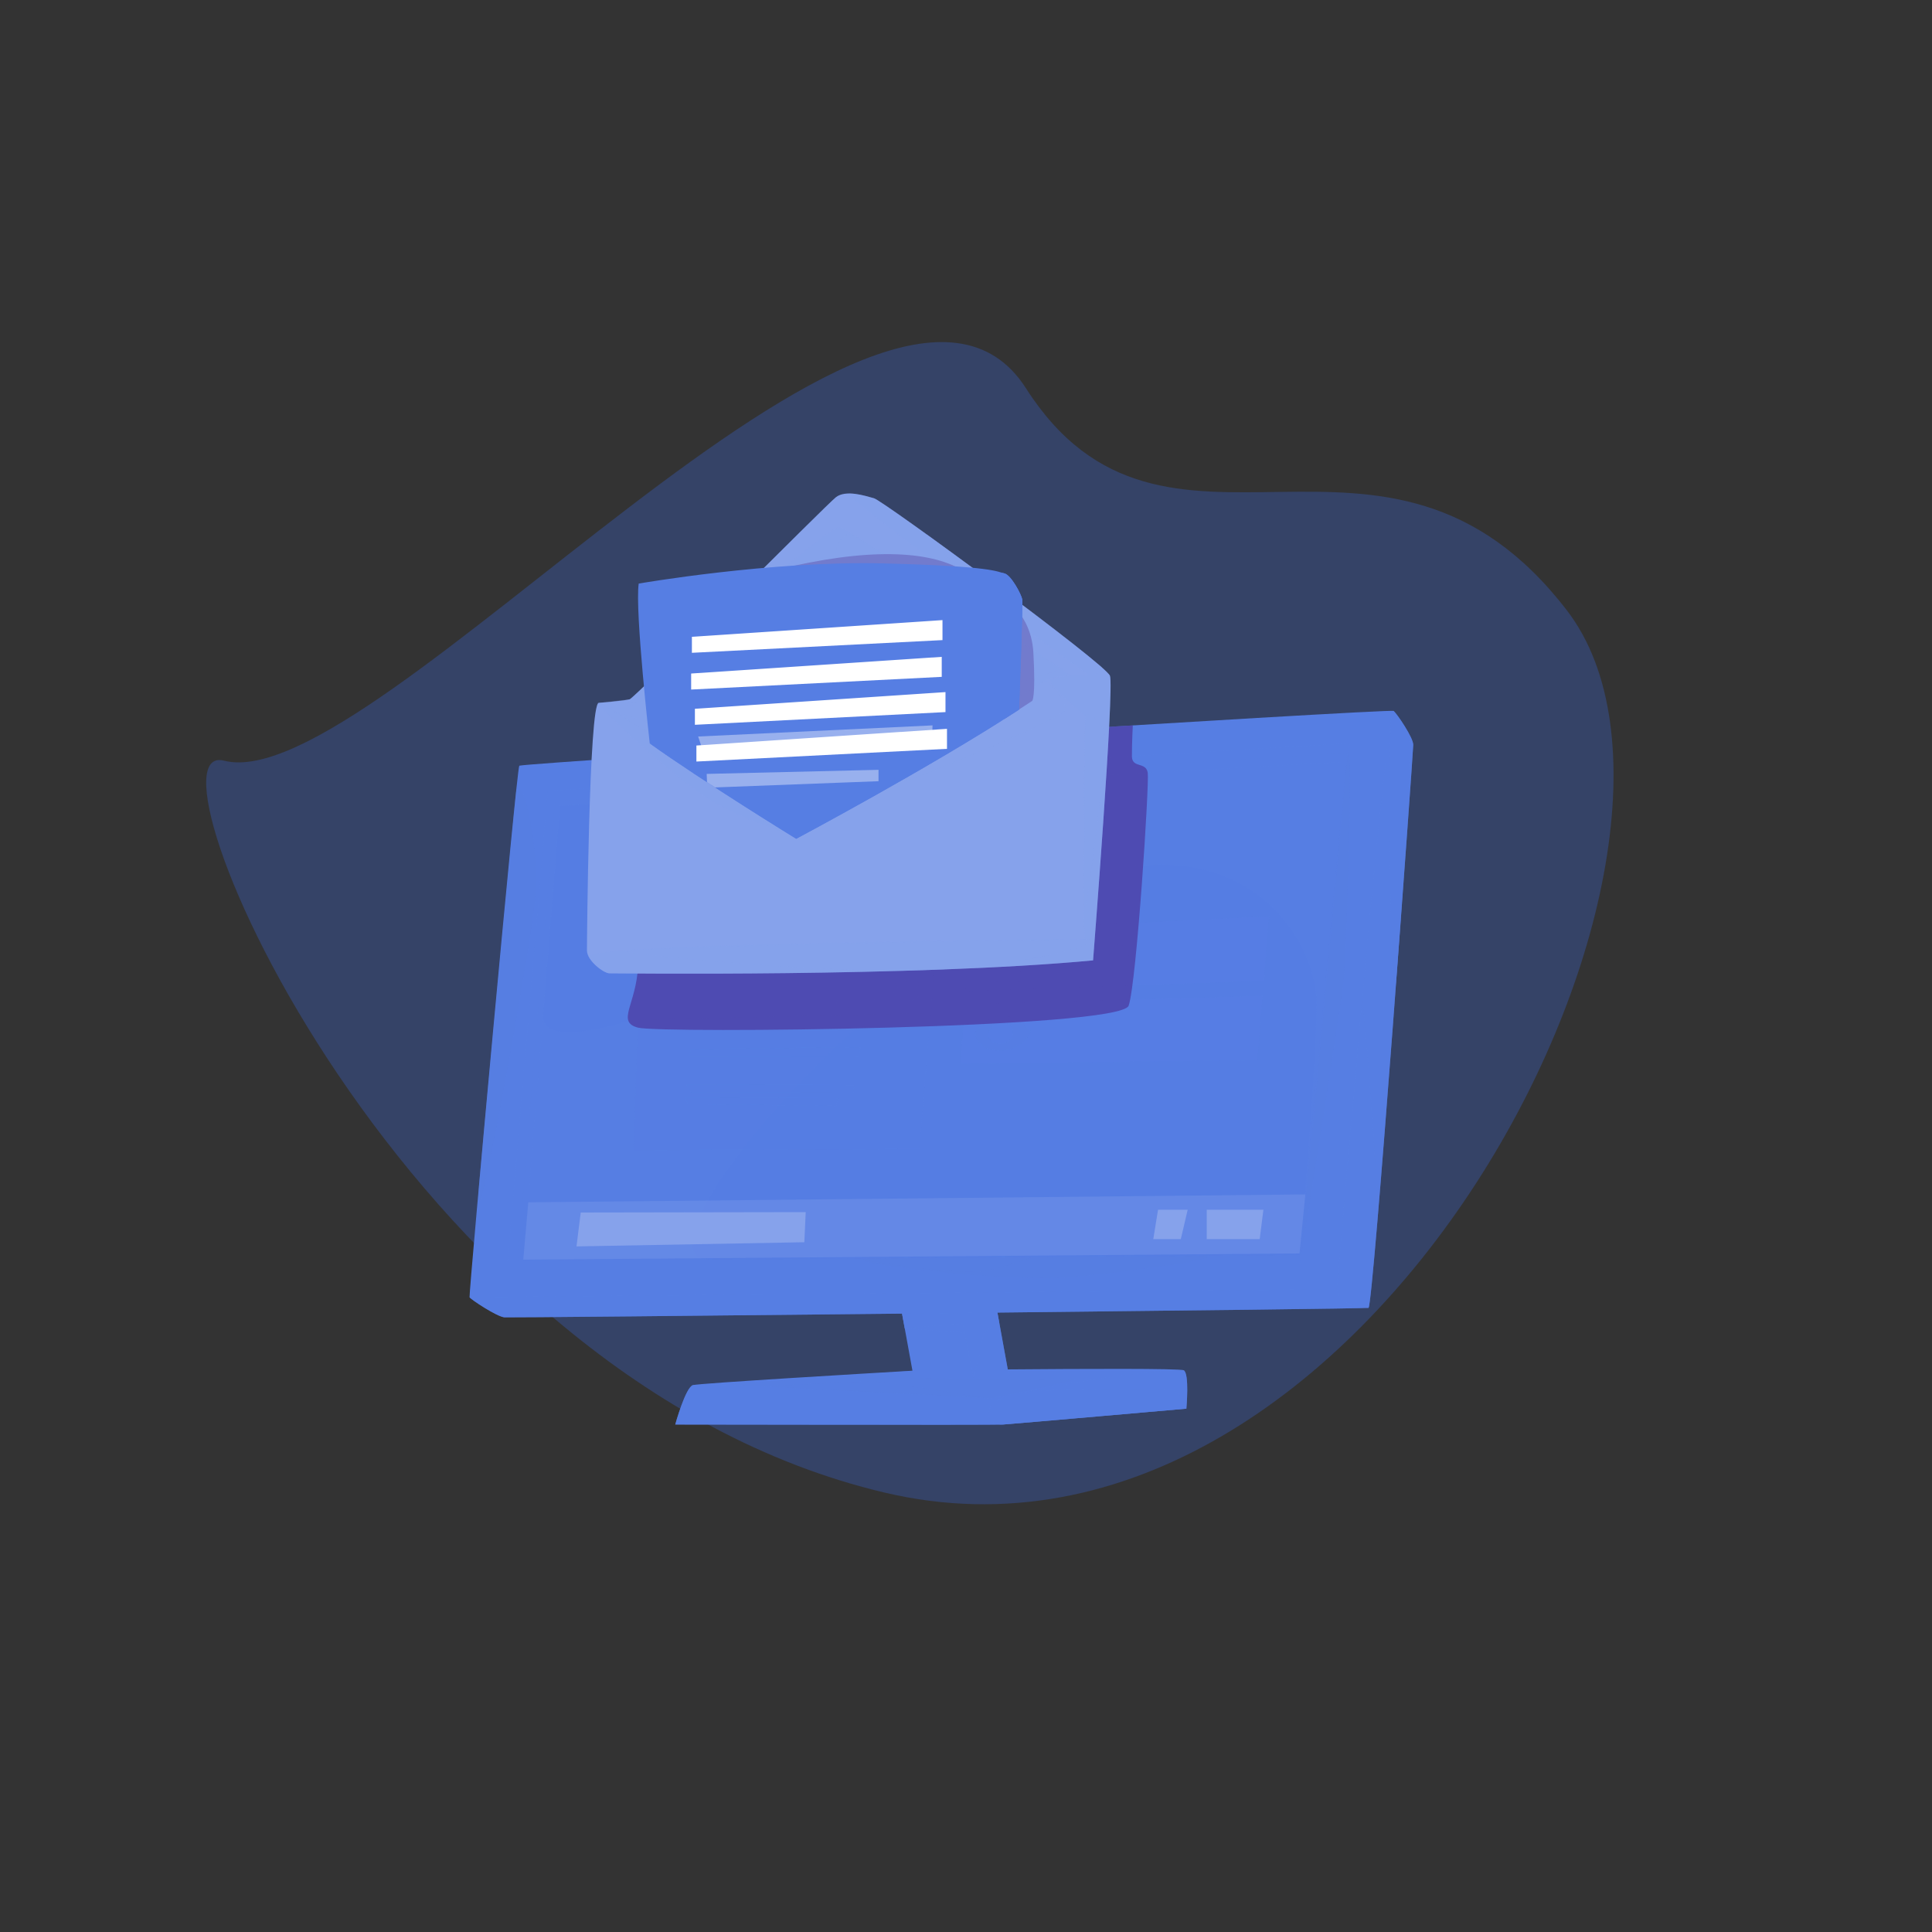 <?xml version="1.0" encoding="UTF-8"?>
<svg xmlns="http://www.w3.org/2000/svg" viewBox="0 0 3710 3710">
  <rect x="0" y="0" width="3710" height="3710" fill="#333333" stroke="none"/>
  <defs>
    <style>
      .cls-1 {
        opacity: .68;
      }

      .cls-2, .cls-3, .cls-4, .cls-5, .cls-6, .cls-7, .cls-8, .cls-9, .cls-10, .cls-11, .cls-12, .cls-13, .cls-14, .cls-15, .cls-16, .cls-17, .cls-18 {
        stroke-width: 0px;
      }

      .cls-2, .cls-3, .cls-5, .cls-6, .cls-9, .cls-10, .cls-14, .cls-15 {
        mix-blend-mode: multiply;
      }

      .cls-2, .cls-5 {
        fill: #49258d;
      }

      .cls-2, .cls-6 {
        opacity: .57;
      }

      .cls-3, .cls-11 {
        fill: #fff;
      }

      .cls-3, .cls-14 {
        opacity: .39;
      }

      .cls-4 {
        opacity: .15;
      }

      .cls-4, .cls-6, .cls-7, .cls-8, .cls-10, .cls-12, .cls-14, .cls-18 {
        fill: #567ee3;
      }

      .cls-4, .cls-7 {
        mix-blend-mode: screen;
      }

      .cls-5, .cls-9 {
        opacity: .31;
      }

      .cls-19 {
        isolation: isolate;
      }

      .cls-7 {
        opacity: .43;
      }

      .cls-8 {
        opacity: .51;
      }

      .cls-9, .cls-13, .cls-15, .cls-16 {
        fill: #86a2eb;
      }

      .cls-10 {
        opacity: .7;
      }

      .cls-20 {
        opacity: .4;
      }

      .cls-13 {
        mix-blend-mode: color-dodge;
      }

      .cls-13, .cls-15 {
        opacity: .13;
      }

      .cls-21 {
        opacity: .67;
      }

      .cls-17 {
        fill: #3659b3;
      }

      .cls-18 {
        opacity: .82;
      }
    </style>
  </defs>
  <g class="cls-19">
    <g id="Illustration">
      <g class="cls-20">
        <path class="cls-17" d="M1969.98,745.33c-267.76-418.78-1249.66,789.71-1539.83,715.36-175.88-45.07,338.01,1185.78,1268.44,1405.53,930.43,219.76,1660.7-1237.35,1310.65-1693.69-350.05-456.34-771.88-9.01-1039.26-427.2Z"/>
      </g>
      <g>
        <path class="cls-12" d="M2627.92,2511.38c9.15-3.05,85.91-1066.86,85.91-1081.1s-31.52-59.98-37.62-65.06c-6.1-5.08-1658.63,99.03-1678.96,105.13-4.97,1.49-97.6,1016.63-95.56,1020.69,2.03,4.07,52.86,37.62,67.1,38.63,6.85.49,378.55-3.02,763.41-7.14l19.99,109.65c-74.5,4.34-408.84,24-421.48,27.61-14.23,4.07-34.06,75.74-34.06,75.74,0,0,611.5,1.02,628.78,0,17.28-1.02,352.77-30.5,352.77-30.5,0,0,6.1-67.61-5.08-73.71-6.81-3.72-193.24-2.9-337.9-1.7l-19.89-109.1c349.45-3.88,708.54-7.82,712.59-9.16Z"/>
        <polygon class="cls-10" points="994.1 2421.76 1065.97 1537.73 2587.34 1445.61 2495.45 2409.91 994.1 2421.76"/>
        <path class="cls-6" d="M1853.25,2559.16l16.27,88.03,73.2,1.43-7.49-18.98-19.89-109.1c349.45-3.88,708.54-7.82,712.59-9.16,9.15-3.05,85.9-1066.86,85.9-1081.1s-31.52-59.98-37.62-65.06c-15.77.13-109.29,1110.58-109.29,1110.58l-1665.24,15.25c2.03,4.07,52.86,37.62,67.1,38.63,6.85.49,378.55-3.02,763.41-7.14l5.13,28.12,115.93,8.5Z"/>
        <path class="cls-6" d="M1296.64,2735.55s611.5,1.02,628.78,0c17.28-1.02,352.77-30.5,352.77-30.5,0,0,6.1-67.61-5.08-73.71-96.57-2.64-371.07,53.88-371.07,53.88,0,0-490.01-30.5-571.35-25.42-14.23,4.07-34.06,75.74-34.06,75.74Z"/>
        <polygon class="cls-6" points="994.1 2421.76 974.88 2421.76 1052 1518.62 2592.08 1427.48 2585.7 1462.79 1075.21 1547.29 1004.83 2421.76 994.1 2421.76"/>
        <path class="cls-6" d="M1925.43,2735.55c-43.7.33-36.25-48.47,24.53-59.79,60.78-11.32,264.19-7.82,292.65-7.82s35.58,37.11,35.58,37.11l-352.77,30.5Z"/>
        <path class="cls-6" d="M1732.19,2522.54l183.14-2,3.75,20.55s-28.21,14-30.25,21.12c-2.03,7.12-17.64,94.05-20.8,76.97-3.15-17.08-19.87-97.31-19.87-97.31l-110.85,8.79-5.13-28.12Z"/>
        <path class="cls-6" d="M2627.92,2511.38s-63.95-.77-60.64-39.88c3.32-39.11,45.58-520.44,48-546.89,2.42-26.45,31.5,348.92,28.9,404.79-2.6,55.87-16.27,181.98-16.27,181.98Z"/>
        <path class="cls-6" d="M2670.71,1387.35c-3.5,24.73-3.16,681.71,12.05,475.34,15.2-206.38,27.76-419.5,23.45-440.12-4.31-20.62-30.53-70.33-35.49-35.22Z"/>
        <path class="cls-7" d="M2495.96,2425.73c-11.36,76.19,76.63-475.11,83.75-541.19,7.12-66.08,21.99-599.84,3.34-387.22-18.64,212.62-87.09,928.41-87.09,928.41Z"/>
        <path class="cls-7" d="M990.67,1523.49c6.58-53.14,49.28,94.27,36.06,211.19-13.22,116.91-123.94,729.85-106.45,536.81,17.49-193.05,70.4-747.99,70.4-747.99Z"/>
        <path class="cls-7" d="M1690.61,2416.26c-141.32,1.12,237.87,48.35,366.98,36.15,129.11-12.2,329.36-41.65,240.92-40.95-88.43.7-607.91,4.8-607.91,4.8Z"/>
        <path class="cls-7" d="M1752.18,2632.2l2.96,13.89s269.41,5.59,304.48,2.54c35.07-3.05-157.58,36.6-157.58,36.6l-505.77-26.51,355.91-26.51Z"/>
        <path class="cls-4" d="M1363.23,2418.84c-156.52,1.23,248.06-496.09,614.04-687.22,365.99-191.13,552.88,45.69,551.01,199.45-1.86,153.77-32.84,478.83-32.84,478.83l-1132.22,8.93Z"/>
        <path class="cls-4" d="M1043.2,1945.05c-27.65,199.33,1241.58-464.99,1043.1-451.04-198.48,13.95-1011.09,53.27-1011.09,53.27l-32.01,397.76Z"/>
        <path class="cls-7" d="M1659.54,2416.51c-40.11-1.71,184.56,37.94,245.56,21.68,61-16.27,77.27-24.22,77.27-24.22l-322.83,2.55Z"/>
        <path class="cls-7" d="M1461.94,2662.15s189-9.46,212.38-9.46,215.52,30.93,215.52,30.93l-427.91-21.47Z"/>
        <g class="cls-21">
          <polygon class="cls-8" points="2427.12 1883.93 1854.04 1903.21 1861.88 1788.3 2437.21 1758.98 2427.12 1883.93"/>
          <polygon class="cls-8" points="2414.85 2035.84 1844.5 2042.98 1852.3 1928.77 2424.87 1911.72 2414.85 2035.84"/>
          <path class="cls-12" d="M1944.49,1843.84c5.76-4.64,9.73-11.49,10.26-19.01.93-13.29-9.2-23.55-22.58-22.9-13.33.65-24.84,11.87-25.75,25.06-.59,8.57,3.44,15.87,9.97,19.8-17.44,11.51-23.17,38.79-23.17,38.79l66.48-2.4s5.97-30.94-15.19-39.35Z"/>
          <path class="cls-12" d="M1872.43,1982.75c36.08-41.85,64.62-43.55,106.86-2.3,0,0-14.48,37.09-59.91,36.91-44.82-.18-46.95-34.61-46.95-34.61ZM1917.26,2004.15c32.34,4.49,38.02-40.65,9.42-40.42-28.36.23-44.74,35.52-9.42,40.42Z"/>
          <path class="cls-12" d="M2028.22,1858.08c16.88,1.26,28.33-40.51,2.76-38.31-25.38,2.19-30.15,36.26-2.76,38.31Z"/>
          <path class="cls-12" d="M2147.78,1814.56c-17.4-1.17-29.13,41.07-2.9,38.97,26.43-2.11,31.51-37.05,2.9-38.97Z"/>
          <path class="cls-12" d="M2085.94,1855.63c28.65,2.56,16.52-37.15,2.81-38.41-13.65-1.26-31.23,35.87-2.81,38.41Z"/>
        </g>
        <g class="cls-1">
          <polygon class="cls-18" points="1227.64 1862.84 1216.48 2208.6 1765.54 2206.39 1795.2 1847.43 1227.64 1862.84"/>
          <polygon class="cls-12" points="1224.19 1958.41 1787.64 1945.34 1795.2 1847.43 1227.64 1862.84 1224.19 1958.41"/>
          <path class="cls-12" d="M1704.33,1931.14c32.62,2.05,55.92,0,63.03,0,7.12,0,16.9-58.81,10.58-64.33-6.33-5.53-61.65-4.75-68.85,0-7.2,4.75-4.76,64.33-4.76,64.33Z"/>
          <path class="cls-8" d="M1609.58,1918.81c-1.35,3.47-4.85,12.63-2.14,13.25,2.71.62,67.29,5.54,67.96,0,.67-5.54,5.39-14.02,1.84-13.25-3.54.77-67.66,0-67.66,0Z"/>
          <path class="cls-8" d="M1763.61,1911.9c-.87-.48-5.19-5.26-10.46-11.28,7.15-4.95,12.43-9.68,11-12.08-3.73-6.26-7.24-17.41-8.77-15.07-.63.97-7.61,6.06-15.56,11.7-5.72-6.7-10.21-12.02-10.21-12.02-4.01,2.03-14.57,7.44-13.81,9.49.27.73,3.97,6.39,8.84,13.17-5.43,3.77-9.39,6.49-9.39,6.49,1.78,4.31,6.53,15.68,8.59,15.2.7-.16,6-2.84,12.51-6.52,5.94,7.01,11.41,12.16,13.6,10.58,5.66-4.1,16.18-8.26,13.66-9.66Z"/>
          <polygon class="cls-14" points="1326.65 2014.41 1324.09 2029.41 1648.97 2029.67 1652.16 2010.95 1326.65 2014.41"/>
          <polygon class="cls-14" points="1318.32 2082.61 1327.68 2097.78 1638.63 2097.27 1640.95 2083.64 1318.32 2082.61"/>
          <polygon class="cls-14" points="1315.56 2108.04 1321.62 2120.27 1605.83 2123.71 1609.33 2108.82 1315.56 2108.04"/>
        </g>
      </g>
      <path class="cls-2" d="M1225.21,1855.34c-3.29,73.52-42.57,106.87,0,118.07,42.57,11.2,926.92,2.6,942.17-42.33,15.25-44.93,39.71-425.01,36.63-446.94-3.08-21.92-30.27-8.33-30.4-31.9-.13-23.57,1.69-59.29,1.69-59.29l-151.72,9.32-798.38,453.06Z"/>
      <path class="cls-16" d="M1149.61,1349.75c-18.74,2.83-22.49,455.93-22.49,475.52s32.57,44.01,43.41,43.82c10.82-.18,584.47,7.43,928.49-24.86,0,0,41.11-523.68,32.37-546.58-8.77-22.99-434.91-335.73-452.99-340.79-18.12-5.08-54.44-16.8-73.29-2-18.85,14.8-386.41,385.05-395.73,387.94-9.33,2.89-59.77,6.95-59.77,6.95Z"/>
      <path class="cls-9" d="M1149.61,1349.75c-18.93-8.25,136.35,139.19,218.69,189.52,33.42,20.42,98.64,46.45,122.2,54.16,11.46,3.75,23.99,2.16,34.13-4.38,0,0-168.25-223.15-172.83-224.68-4.57-1.52-202.19-14.63-202.19-14.63Z"/>
      <path class="cls-9" d="M1170.53,1869.08c10.82-.19,584.47,7.43,928.49-24.86,0,0,41.11-523.68,32.37-546.58-8.77-22.99-434.91-335.73-452.99-340.79-11.12-3.12-29.1-8.72-45.69-9.17-.9.06-1.75.06-2.54-.01-.14,0-.27,0-.41,0-22.2-1.4,460.11,348.07,460.11,348.07-.3.62-.58,1.57-.85,2.69-14.02-3.35-34.18-3.06-69.86,4.41-12.79,2.68,31.01,43.61,64.59,73.06-4.29,143.68-1.5,427.64-1.5,427.64,0,0-933.92,5.69-952.26,32.51,8.15,16.7,31.66,33.17,40.55,33.02Z"/>
      <path class="cls-9" d="M1149.61,1349.75c15.25-1.33,368.91,241.34,375.01,239.3,6.1-2.03,459.52-264.88,475.78-277.82,16.27-12.94,56.77-14.3,56.77-14.3,0,0-423.27-279.74-444.61-284.82-21.35-5.08-403.18,330.69-403.18,330.69l-59.77,6.95Z"/>
      <path class="cls-9" d="M1199.38,1824.92c-48.05,2.87,387.14,47.24,587.02,37.65,199.88-9.59,364.48-59.55,295.84-59.01-68.64.54-713,11.21-882.86,21.36Z"/>
      <path class="cls-9" d="M2083.74,1375.92c1.04-14.59,31.19,8.4,37.64,32.79,6.45,24.39-39.36,396.87-39.66,323.68-.3-73.19,2.02-356.47,2.02-356.47Z"/>
      <path class="cls-13" d="M1565.7,1565.89c-23.65,13.5,483.79-181.46,480.45-204.56-3.34-23.1-35.18-56.71-40.46-53.4-5.29,3.31-439.99,257.96-439.99,257.96Z"/>
      <path class="cls-15" d="M1171.47,1360.68c-1.14-6.98,199.9-42.82,353.16-46.63,153.26-3.81,240.56,134.95,240.56,134.95l-240.56,140.04-353.16-228.36Z"/>
      <path class="cls-15" d="M1638.49,1027.36c-51.89-22.18-70.91,206.12,35.07,280.34,105.98,74.21,365.18-22.93,365.18-22.93l-400.25-257.4Z"/>
      <path class="cls-9" d="M2089.87,1295.75c11.18,5.59,30.72-10.22,25.13-14.92-82.57-69.46-335.84-254.92-335.84-254.92,0,0,113.79,126.23,191.3,182.82,77.51,56.58,119.41,87.03,119.41,87.03Z"/>
      <path class="cls-9" d="M1183.63,1368.55c-12.16-7.86,411.74,137.14,422.12,140.19,10.38,3.05,231.06-100.05,231.06-100.05l-312.18,180.36s4.7,1.66,0,0c-4.7-1.66-27.22,23.77-72.94-28.72-45.73-52.49-180.47-136.32-180.47-136.32l-87.58-55.46Z"/>
      <path class="cls-13" d="M1952.62,1340.99s-234.26,206.59-372.3,215.63l372.3-215.63Z"/>
      <path class="cls-5" d="M1488.53,1094.88c178.68-44.39,295.63-37.33,358.6-.47,62.97,36.85,132.4,71,137.27,159.17,4.87,88.17-2.45,92.47-2.45,92.47l-53.47,34.8-439.94-285.96Z"/>
      <path class="cls-12" d="M1226.5,1120.63s253.31-43.98,467.48-38.76c214.17,5.22,221.28,16.34,234.5,19.17,13.22,2.82,33.04,40.95,34.57,50.1,1.52,9.15-6.1,211.46-6.1,211.46-173.46,112.74-428,248.06-428,248.06,0,0-180.96-111.32-281.26-183.17,0,0-28.81-255-21.18-306.84Z"/>
      <path class="cls-12" d="M1956.94,1362.59s7.63-202.31,6.1-211.46c-1.52-9.15-21.35-47.27-34.57-50.1-1.13-.24-2.23-.55-3.4-.9-16.34,11.25,3.4,280.71,3.4,280.71,0,0-334.47,186.6-359.26,186.6s-321.54-139.96-321.54-139.96c100.3,71.85,281.26,183.17,281.26,183.17,0,0,254.54-135.32,428-248.06Z"/>
      <path class="cls-12" d="M1247.08,1136.16c15.51-14.65,296.6-48.8,308.04-48.8s-114.37,13.72-203.58,55.66c-89.21,41.94-91.1,254.57-100.05,225.22-8.95-29.36-31.05-206.92-4.41-232.08Z"/>
      <path class="cls-12" d="M1661.11,1087.36c45.75,5.82,176.89,42.42,202.82,69.87,25.92,27.45,44.22,213.33,51.85,178.34,7.62-34.99-2.8-228.68-12.2-235.44-9.4-6.76-242.47-12.77-242.47-12.77Z"/>
      <polygon class="cls-11" points="1328.65 1222.81 1328.65 1253.58 1809.85 1229.19 1809.85 1190.78 1328.65 1222.81"/>
      <polygon class="cls-11" points="1327.21 1293.37 1327.21 1324.14 1808.41 1299.75 1808.41 1261.34 1327.21 1293.37"/>
      <polygon class="cls-11" points="1334.41 1361.05 1334.41 1391.82 1815.61 1367.43 1815.61 1329.02 1334.41 1361.05"/>
      <polygon class="cls-11" points="1337.29 1431.61 1337.29 1462.38 1818.49 1437.99 1818.49 1399.58 1337.29 1431.61"/>
      <polygon class="cls-3" points="1340.64 1414.31 1348.82 1438.87 1789.76 1423.54 1790.72 1392.96 1340.64 1414.31"/>
      <polygon class="cls-3" points="1357.69 1502.01 1357.04 1486.12 1687.03 1478.27 1687.03 1500.13 1373.15 1512.08 1357.69 1502.01"/>
      <polygon class="cls-9" points="1014.53 2308.8 1004.83 2418.85 2495.45 2407 2506.6 2293.61 1014.53 2308.8"/>
      <polygon class="cls-16" points="1115.18 2328.39 1107.04 2393.45 1544.56 2385.44 1547.22 2327.65 1115.18 2328.39"/>
      <polygon class="cls-16" points="2223.78 2323.05 2280.71 2323.05 2267.49 2379.47 2214.63 2379.47 2223.78 2323.05"/>
      <polygon class="cls-16" points="2317.3 2323.05 2317.3 2379.47 2418.97 2379.47 2426.08 2323.05 2317.3 2323.05"/>
    </g>
  </g>
</svg>